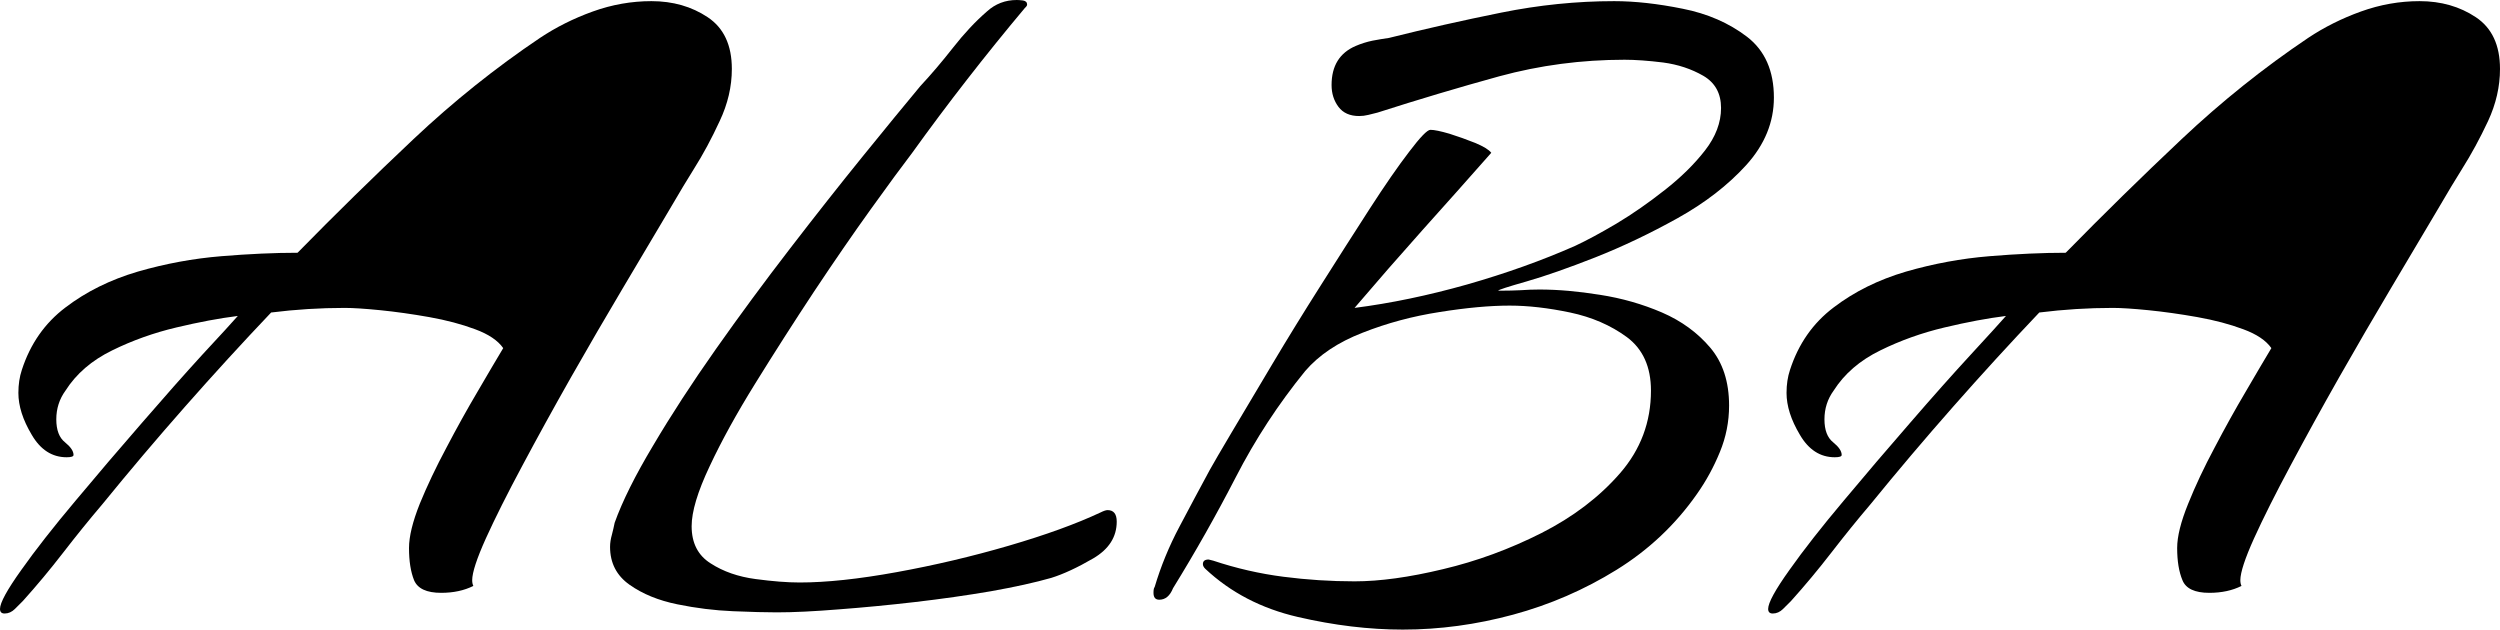 <svg xmlns="http://www.w3.org/2000/svg" viewBox="0 86.45 108.8 27.4" data-asc="0.9">
    <g fill="#000000">
        <g fill="#000000" transform="translate(0, 0)">
            <path d=""/></g><g fill="#000000" transform="translate(0, 66.95)">
            <path d="M0.20 46.20Q0 46.20 0 46Q0 45.60 0.93 44.30Q1.85 43 3.28 41.30Q4.70 39.60 6.18 37.90Q7.65 36.20 8.82 34.92Q10 33.65 10.35 33.25Q9.15 33.40 7.68 33.75Q6.20 34.10 4.88 34.75Q3.55 35.40 2.85 36.50Q2.45 37.05 2.45 37.75Q2.45 38.45 2.83 38.75Q3.20 39.05 3.20 39.30Q3.20 39.40 2.90 39.40Q1.95 39.40 1.38 38.42Q0.80 37.45 0.80 36.60Q0.80 36.05 0.95 35.60Q1.50 33.90 2.85 32.88Q4.20 31.85 6.00 31.32Q7.80 30.80 9.63 30.65Q11.45 30.50 12.95 30.50Q15.40 28 18 25.55Q20.60 23.10 23.50 21.15Q24.55 20.45 25.80 20Q27.05 19.55 28.35 19.55Q29.75 19.55 30.80 20.25Q31.85 20.95 31.85 22.50Q31.85 23.65 31.32 24.77Q30.80 25.90 30.20 26.85Q29.85 27.40 29.03 28.80Q28.20 30.20 27.10 32.05Q26 33.90 24.85 35.92Q23.70 37.95 22.73 39.77Q21.75 41.60 21.15 42.92Q20.55 44.25 20.55 44.75Q20.55 44.90 20.60 45Q20 45.30 19.20 45.30Q18.25 45.30 18.02 44.75Q17.80 44.20 17.80 43.35Q17.80 42.60 18.27 41.42Q18.75 40.25 19.43 38.98Q20.10 37.70 20.78 36.55Q21.45 35.40 21.90 34.65Q21.55 34.15 20.68 33.83Q19.80 33.50 18.68 33.30Q17.55 33.10 16.55 33Q15.55 32.90 15 32.90Q14.20 32.90 13.40 32.95Q12.60 33 11.80 33.10Q9.90 35.10 8.05 37.20Q6.20 39.30 4.45 41.45Q3.60 42.45 2.75 43.55Q1.90 44.65 1 45.65Q0.85 45.80 0.65 46Q0.45 46.20 0.20 46.20"/>
            <path d="M22.30 34Q22.65 33.40 23.38 32.17Q24.10 30.95 24.98 29.48Q25.85 28 26.65 26.52Q27.45 25.05 28.03 23.88Q28.60 22.70 28.70 22.20Q28.95 21.20 28.30 20.95Q27.65 20.70 27.15 20.70Q26.35 20.70 25.40 21.10Q24.45 21.50 23.80 21.95Q21.20 23.80 18.80 26.02Q16.40 28.25 14.20 30.55Q15 30.60 16.27 30.77Q17.55 30.95 18.88 31.32Q20.20 31.70 21.18 32.35Q22.15 33 22.30 34"/>
            <path d="M33.80 46.15Q33.10 46.15 31.90 46.10Q30.70 46.05 29.48 45.80Q28.25 45.55 27.40 44.95Q26.55 44.35 26.55 43.30Q26.55 43.05 26.63 42.77Q26.70 42.50 26.75 42.25Q27.25 40.85 28.43 38.88Q29.60 36.90 31.15 34.70Q32.70 32.50 34.38 30.32Q36.05 28.15 37.55 26.30Q39.05 24.45 40.05 23.25Q40.75 22.50 41.48 21.57Q42.20 20.65 42.95 20Q43.50 19.50 44.25 19.50Q44.35 19.50 44.52 19.52Q44.70 19.55 44.70 19.70Q44.70 19.75 44.65 19.80Q44.60 19.85 44.60 19.85Q43.30 21.40 42.08 22.97Q40.85 24.55 39.70 26.15Q39.05 27 37.90 28.60Q36.75 30.20 35.42 32.20Q34.10 34.20 32.88 36.17Q31.65 38.15 30.88 39.80Q30.10 41.45 30.10 42.40Q30.10 43.50 30.93 44.02Q31.75 44.55 32.88 44.70Q34 44.85 34.80 44.85Q36.55 44.85 39.02 44.40Q41.50 43.95 43.90 43.25Q46.30 42.55 47.90 41.80Q48.10 41.70 48.20 41.70Q48.60 41.70 48.60 42.20Q48.60 43.20 47.58 43.80Q46.55 44.40 45.75 44.65Q44.70 44.95 43.13 45.23Q41.55 45.50 39.83 45.70Q38.10 45.90 36.50 46.02Q34.90 46.15 33.80 46.15"/>
            <path d="M61.05 46.90Q58.85 46.90 56.48 46.35Q54.10 45.80 52.45 44.25Q52.35 44.15 52.35 44.05Q52.35 43.85 52.60 43.85L52.80 43.90Q54.30 44.40 55.85 44.60Q57.40 44.80 58.95 44.80Q60.60 44.80 62.80 44.27Q65 43.75 67.08 42.70Q69.15 41.65 70.50 40.10Q71.85 38.55 71.85 36.50Q71.85 34.95 70.80 34.17Q69.75 33.40 68.33 33.10Q66.90 32.80 65.70 32.80Q64.40 32.80 62.65 33.08Q60.90 33.35 59.30 33.98Q57.70 34.60 56.80 35.65Q55.05 37.80 53.78 40.27Q52.50 42.75 51.05 45.10Q50.85 45.60 50.45 45.60Q50.20 45.60 50.20 45.30Q50.20 45.10 50.25 45.05Q50.65 43.70 51.33 42.42Q52.00 41.15 52.65 39.95Q52.90 39.50 53.63 38.27Q54.35 37.05 55.35 35.38Q56.35 33.70 57.48 31.92Q58.60 30.15 59.60 28.60Q60.60 27.05 61.33 26.10Q62.05 25.15 62.25 25.15Q62.50 25.15 63.08 25.32Q63.65 25.50 64.20 25.72Q64.75 25.95 64.90 26.15Q63.40 27.85 61.90 29.52Q60.40 31.20 58.95 32.90Q61.30 32.60 63.85 31.88Q66.40 31.15 68.55 30.20Q69.30 29.85 70.35 29.23Q71.40 28.60 72.45 27.77Q73.50 26.95 74.20 26.05Q74.90 25.15 74.90 24.20Q74.90 23.25 74.13 22.80Q73.35 22.35 72.38 22.22Q71.40 22.10 70.70 22.10Q67.90 22.10 65.25 22.82Q62.60 23.55 59.95 24.40Q59.75 24.45 59.55 24.50Q59.35 24.55 59.15 24.55Q58.55 24.55 58.25 24.15Q57.95 23.75 57.95 23.20Q57.95 21.95 59.00 21.50Q59.35 21.35 59.73 21.27Q60.10 21.20 60.45 21.15Q62.85 20.55 65.33 20.05Q67.80 19.55 70.25 19.55Q71.60 19.55 73.23 19.88Q74.85 20.20 76.03 21.10Q77.20 22 77.20 23.75Q77.20 25.35 76 26.68Q74.80 28 73 29Q71.20 30 69.43 30.70Q67.65 31.40 66.43 31.75Q65.20 32.10 65.20 32.15L65.35 32.15Q65.75 32.15 66.18 32.13Q66.60 32.10 67 32.10Q68.20 32.10 69.63 32.33Q71.05 32.55 72.33 33.10Q73.60 33.65 74.43 34.63Q75.25 35.60 75.25 37.15Q75.25 38.20 74.85 39.17Q74.45 40.15 73.85 41Q72.45 43 70.35 44.30Q68.25 45.60 65.85 46.25Q63.45 46.90 61.05 46.90"/>
            <path d="M77.15 46.20Q76.95 46.20 76.95 46Q76.95 45.60 77.88 44.30Q78.80 43 80.23 41.30Q81.65 39.60 83.13 37.90Q84.60 36.20 85.78 34.92Q86.95 33.65 87.30 33.25Q86.10 33.40 84.63 33.75Q83.15 34.10 81.83 34.75Q80.50 35.40 79.80 36.50Q79.40 37.05 79.40 37.75Q79.40 38.45 79.78 38.75Q80.15 39.05 80.15 39.30Q80.15 39.40 79.85 39.40Q78.90 39.40 78.33 38.42Q77.75 37.45 77.75 36.60Q77.75 36.05 77.90 35.60Q78.45 33.90 79.80 32.88Q81.15 31.85 82.95 31.32Q84.75 30.80 86.58 30.65Q88.40 30.50 89.90 30.50Q92.35 28 94.95 25.55Q97.55 23.10 100.45 21.15Q101.50 20.45 102.75 20Q104 19.55 105.30 19.55Q106.70 19.55 107.75 20.25Q108.80 20.95 108.80 22.50Q108.80 23.65 108.28 24.77Q107.75 25.90 107.15 26.85Q106.80 27.40 105.98 28.80Q105.15 30.20 104.05 32.05Q102.95 33.90 101.80 35.92Q100.65 37.95 99.68 39.77Q98.70 41.60 98.10 42.92Q97.50 44.25 97.50 44.75Q97.50 44.90 97.55 45Q96.95 45.30 96.15 45.30Q95.20 45.30 94.98 44.75Q94.75 44.20 94.75 43.35Q94.75 42.60 95.23 41.42Q95.70 40.25 96.38 38.98Q97.05 37.70 97.73 36.55Q98.40 35.40 98.85 34.65Q98.50 34.15 97.63 33.83Q96.75 33.50 95.63 33.30Q94.50 33.10 93.50 33Q92.50 32.90 91.95 32.90Q91.15 32.90 90.35 32.95Q89.55 33 88.75 33.10Q86.85 35.10 85 37.20Q83.15 39.30 81.40 41.45Q80.55 42.45 79.70 43.55Q78.85 44.65 77.95 45.65Q77.80 45.80 77.60 46Q77.40 46.20 77.15 46.20"/>
            <path d="M99.25 34Q99.60 33.40 100.33 32.17Q101.05 30.95 101.93 29.48Q102.80 28 103.60 26.52Q104.40 25.05 104.98 23.88Q105.55 22.70 105.65 22.20Q105.90 21.20 105.25 20.95Q104.60 20.70 104.10 20.70Q103.30 20.70 102.35 21.10Q101.40 21.50 100.75 21.95Q98.15 23.80 95.75 26.02Q93.35 28.25 91.15 30.55Q91.95 30.60 93.23 30.77Q94.50 30.95 95.83 31.32Q97.15 31.70 98.13 32.35Q99.10 33 99.25 34Z"/>
        </g>
    </g>
</svg>